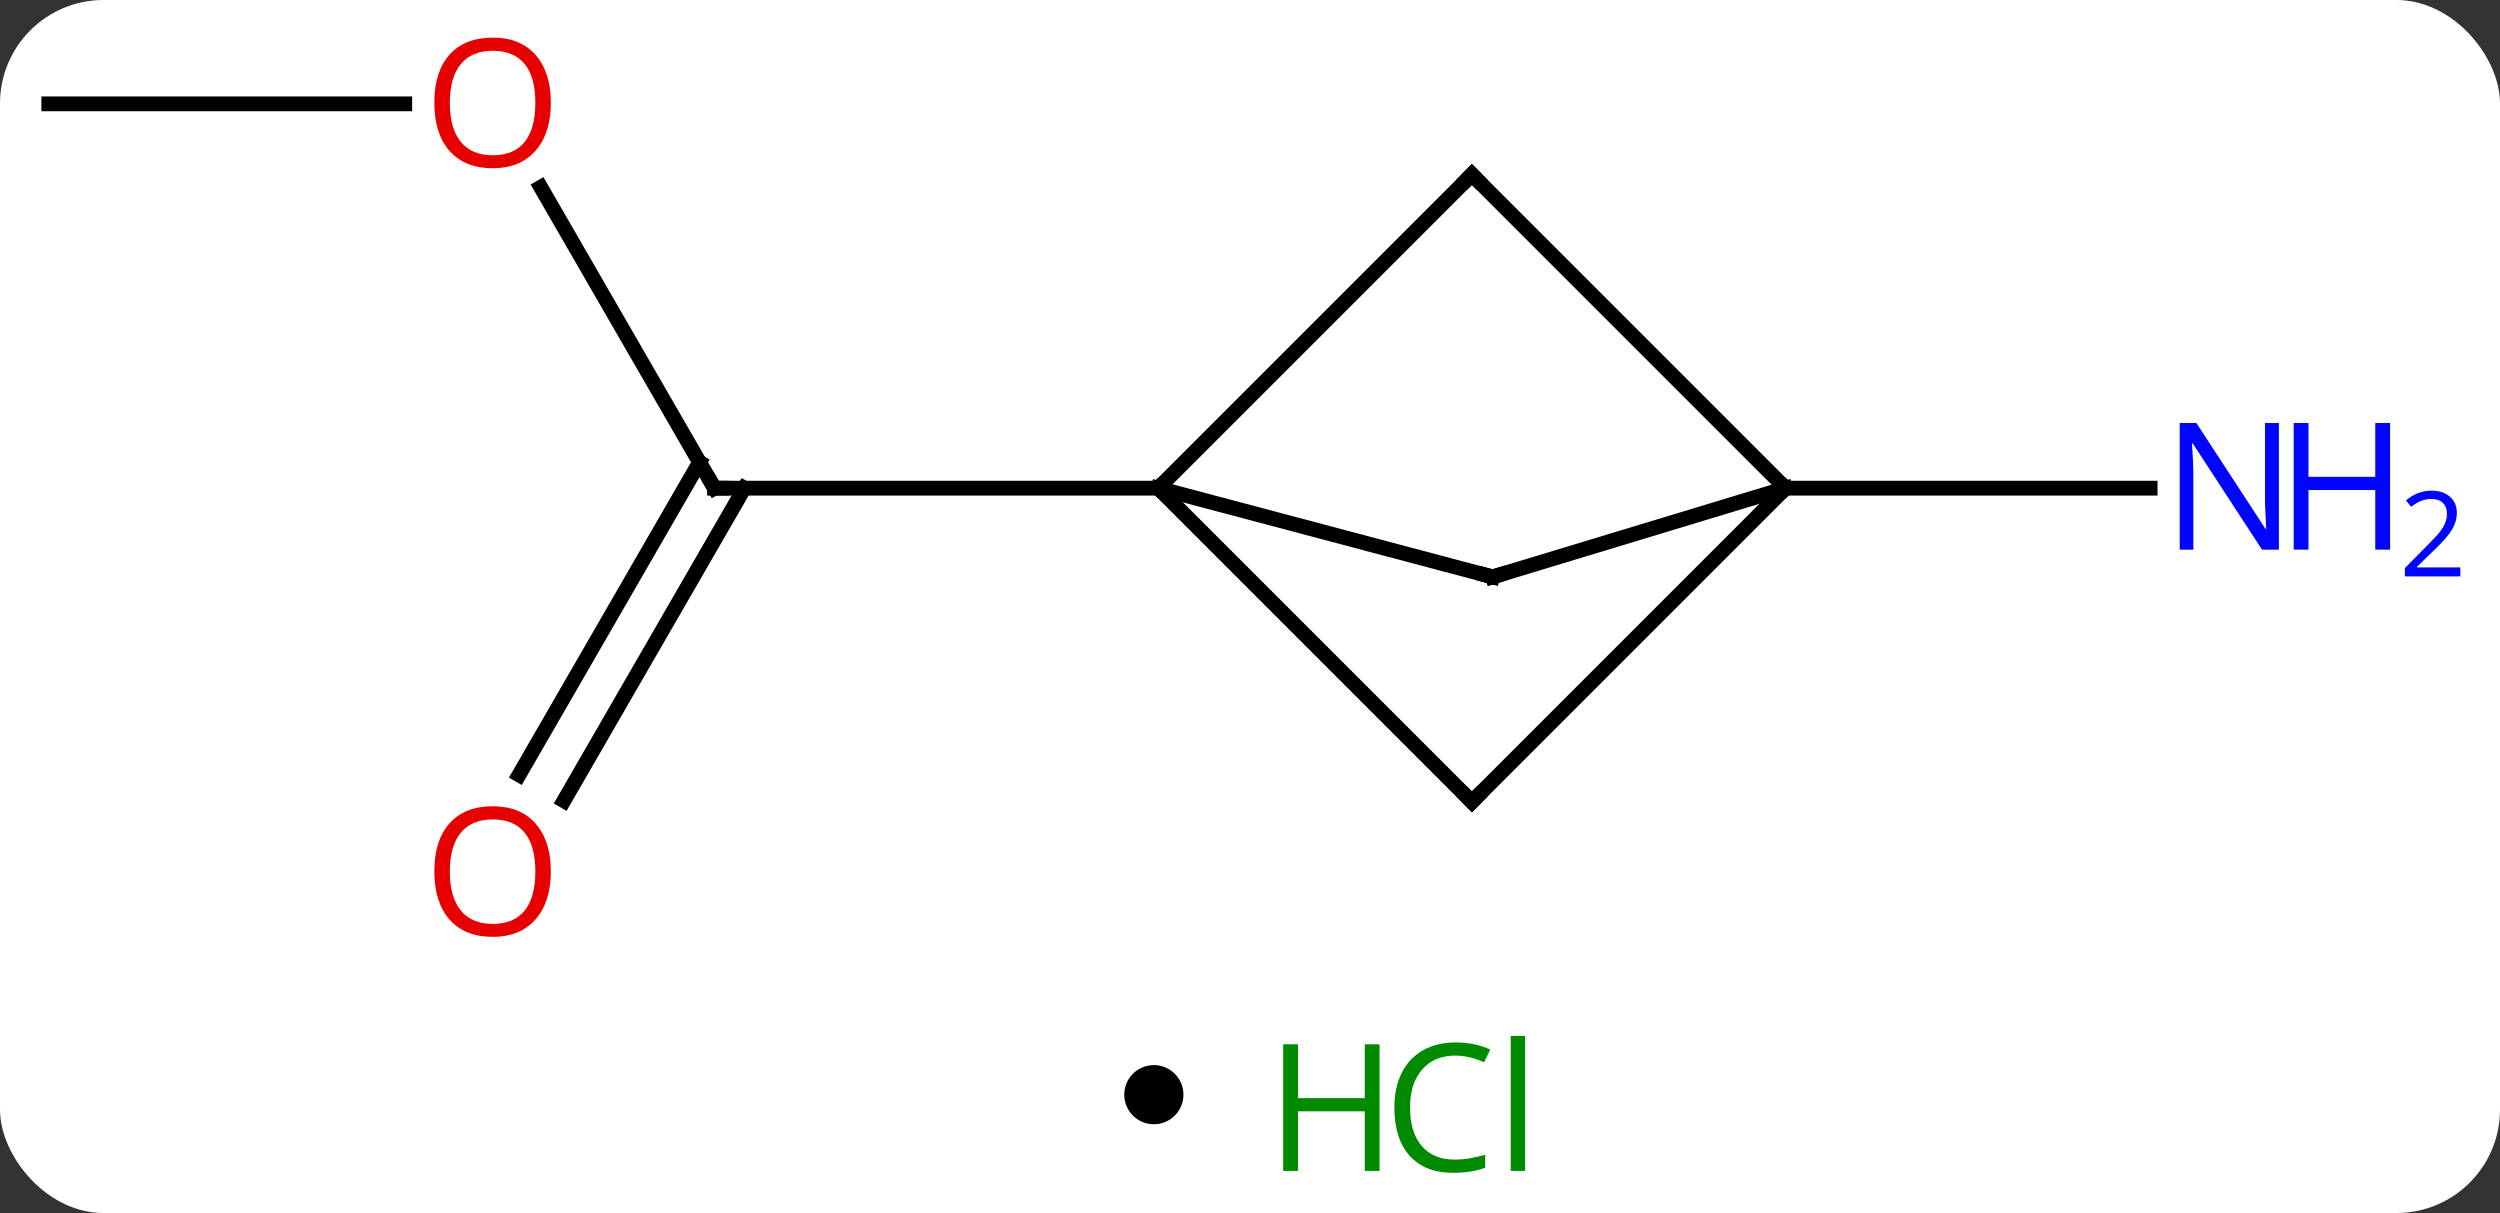 <svg width="169" viewBox="0 0 169 82" style="fill-opacity:1; color-rendering:auto; color-interpolation:auto; text-rendering:auto; stroke:black; stroke-linecap:square; stroke-miterlimit:10; shape-rendering:auto; stroke-opacity:1; fill:black; stroke-dasharray:none; font-weight:normal; stroke-width:1; font-family:'Open Sans'; font-style:normal; stroke-linejoin:miter; font-size:12; stroke-dashoffset:0; image-rendering:auto;" height="82" class="cas-substance-image" xmlns:xlink="http://www.w3.org/1999/xlink" xmlns="http://www.w3.org/2000/svg"><rect x="0" y="0" width="169" height="82" fill="#333333" stroke="none"/><svg class="cas-substance-single-component"><rect y="0" x="0" width="169" stroke="none" ry="7" rx="7" height="82" fill="white" class="cas-substance-group"/><svg y="0" x="0" width="169" viewBox="0 0 169 67" style="fill:black;" height="67" class="cas-substance-single-component-image"><svg><g><g transform="translate(77,33)" style="text-rendering:geometricPrecision; color-rendering:optimizeQuality; color-interpolation:linearRGB; stroke-linecap:butt; image-rendering:optimizeQuality;"><line y2="-20.344" y1="0" x2="-40.447" x1="-28.701" style="fill:none;"/><line y2="19.383" y1="-1.75" x2="-41.913" x1="-29.711" style="fill:none;"/><line y2="21.133" y1="0" x2="-38.882" x1="-26.68" style="fill:none;"/><line y2="0" y1="0" x2="1.299" x1="-28.701" style="fill:none;"/><line y2="-25.98" y1="-25.98" x2="-73.701" x1="-49.639" style="fill:none;"/><line y2="0" y1="0" x2="43.701" x1="68.349" style="fill:none;"/><line y2="-21.201" y1="0" x2="22.5" x1="1.299" style="fill:none;"/><line y2="21.201" y1="0" x2="22.5" x1="1.299" style="fill:none;"/><line y2="6" y1="0" x2="23.901" x1="1.299" style="fill:none;"/><line y2="0" y1="-21.201" x2="43.701" x1="22.5" style="fill:none;"/><line y2="0" y1="21.201" x2="43.701" x1="22.5" style="fill:none;"/><line y2="0" y1="6" x2="43.701" x1="23.901" style="fill:none;"/><path style="fill:none; stroke-miterlimit:5;" d="M-28.951 -0.433 L-28.701 0 L-28.201 0"/></g><g transform="translate(77,33)" style="stroke-linecap:butt; fill:rgb(230,0,0); text-rendering:geometricPrecision; color-rendering:optimizeQuality; image-rendering:optimizeQuality; font-family:'Open Sans'; stroke:rgb(230,0,0); color-interpolation:linearRGB; stroke-miterlimit:5;"><path style="stroke:none;" d="M-39.764 -26.05 Q-39.764 -23.988 -40.803 -22.808 Q-41.842 -21.628 -43.685 -21.628 Q-45.576 -21.628 -46.607 -22.793 Q-47.639 -23.957 -47.639 -26.066 Q-47.639 -28.16 -46.607 -29.308 Q-45.576 -30.457 -43.685 -30.457 Q-41.826 -30.457 -40.795 -29.285 Q-39.764 -28.113 -39.764 -26.05 ZM-46.592 -26.05 Q-46.592 -24.316 -45.849 -23.41 Q-45.107 -22.503 -43.685 -22.503 Q-42.264 -22.503 -41.537 -23.402 Q-40.81 -24.3 -40.81 -26.05 Q-40.81 -27.785 -41.537 -28.675 Q-42.264 -29.566 -43.685 -29.566 Q-45.107 -29.566 -45.849 -28.668 Q-46.592 -27.769 -46.592 -26.05 Z"/><path style="stroke:none;" d="M-39.764 25.91 Q-39.764 27.972 -40.803 29.152 Q-41.842 30.332 -43.685 30.332 Q-45.576 30.332 -46.607 29.168 Q-47.639 28.003 -47.639 25.894 Q-47.639 23.8 -46.607 22.652 Q-45.576 21.503 -43.685 21.503 Q-41.826 21.503 -40.795 22.675 Q-39.764 23.847 -39.764 25.91 ZM-46.592 25.91 Q-46.592 27.644 -45.849 28.55 Q-45.107 29.457 -43.685 29.457 Q-42.264 29.457 -41.537 28.558 Q-40.81 27.66 -40.81 25.91 Q-40.81 24.175 -41.537 23.285 Q-42.264 22.394 -43.685 22.394 Q-45.107 22.394 -45.849 23.293 Q-46.592 24.191 -46.592 25.91 Z"/><path style="fill:rgb(0,5,255); stroke:none;" d="M77.053 4.156 L75.912 4.156 L71.224 -3.031 L71.178 -3.031 Q71.271 -1.766 71.271 -0.719 L71.271 4.156 L70.349 4.156 L70.349 -4.406 L71.474 -4.406 L76.146 2.75 L76.193 2.75 Q76.193 2.594 76.146 1.734 Q76.099 0.875 76.115 0.5 L76.115 -4.406 L77.053 -4.406 L77.053 4.156 Z"/><path style="fill:rgb(0,5,255); stroke:none;" d="M84.568 4.156 L83.568 4.156 L83.568 0.125 L79.053 0.125 L79.053 4.156 L78.053 4.156 L78.053 -4.406 L79.053 -4.406 L79.053 -0.766 L83.568 -0.766 L83.568 -4.406 L84.568 -4.406 L84.568 4.156 Z"/><path style="fill:rgb(0,5,255); stroke:none;" d="M89.318 5.966 L85.568 5.966 L85.568 5.403 L87.068 3.888 Q87.756 3.2 87.974 2.903 Q88.193 2.606 88.303 2.325 Q88.412 2.044 88.412 1.716 Q88.412 1.262 88.138 0.997 Q87.865 0.731 87.365 0.731 Q87.021 0.731 86.701 0.848 Q86.381 0.966 85.99 1.262 L85.646 0.825 Q86.428 0.169 87.365 0.169 Q88.162 0.169 88.623 0.583 Q89.084 0.997 89.084 1.684 Q89.084 2.231 88.779 2.763 Q88.474 3.294 87.631 4.106 L86.381 5.325 L86.381 5.356 L89.318 5.356 L89.318 5.966 Z"/><path style="fill:none; stroke:black;" d="M22.146 -20.847 L22.5 -21.201 L22.854 -20.847"/><path style="fill:none; stroke:black;" d="M22.146 20.847 L22.5 21.201 L22.854 20.847"/><path style="fill:none; stroke:black;" d="M23.418 5.872 L23.901 6 L24.38 5.855"/></g></g></svg></svg><svg y="67" x="76" class="cas-substance-saf"><svg y="5" x="0" width="4" style="fill:black;" height="4" class="cas-substance-saf-dot"><circle stroke="none" r="2" fill="black" cy="2" cx="2"/></svg><svg y="0" x="8" width="22" style="fill:black;" height="15" class="cas-substance-saf-image"><svg><g><g transform="translate(6,8)" style="fill:rgb(0,138,0); text-rendering:geometricPrecision; color-rendering:optimizeQuality; image-rendering:optimizeQuality; font-family:'Open Sans'; stroke:rgb(0,138,0); color-interpolation:linearRGB;"><path style="stroke:none;" d="M3.258 4.156 L2.258 4.156 L2.258 0.125 L-2.258 0.125 L-2.258 4.156 L-3.258 4.156 L-3.258 -4.406 L-2.258 -4.406 L-2.258 -0.766 L2.258 -0.766 L2.258 -4.406 L3.258 -4.406 L3.258 4.156 Z"/><path style="stroke:none;" d="M8.367 -3.641 Q6.961 -3.641 6.141 -2.703 Q5.32 -1.766 5.32 -0.125 Q5.32 1.547 6.109 2.469 Q6.898 3.391 8.352 3.391 Q9.258 3.391 10.398 3.062 L10.398 3.938 Q9.508 4.281 8.211 4.281 Q6.32 4.281 5.289 3.125 Q4.258 1.969 4.258 -0.141 Q4.258 -1.469 4.75 -2.461 Q5.242 -3.453 6.18 -3.992 Q7.117 -4.531 8.383 -4.531 Q9.727 -4.531 10.742 -4.047 L10.32 -3.188 Q9.336 -3.641 8.367 -3.641 ZM13.094 4.156 L12.125 4.156 L12.125 -4.969 L13.094 -4.969 L13.094 4.156 Z"/></g></g></svg></svg></svg></svg></svg>